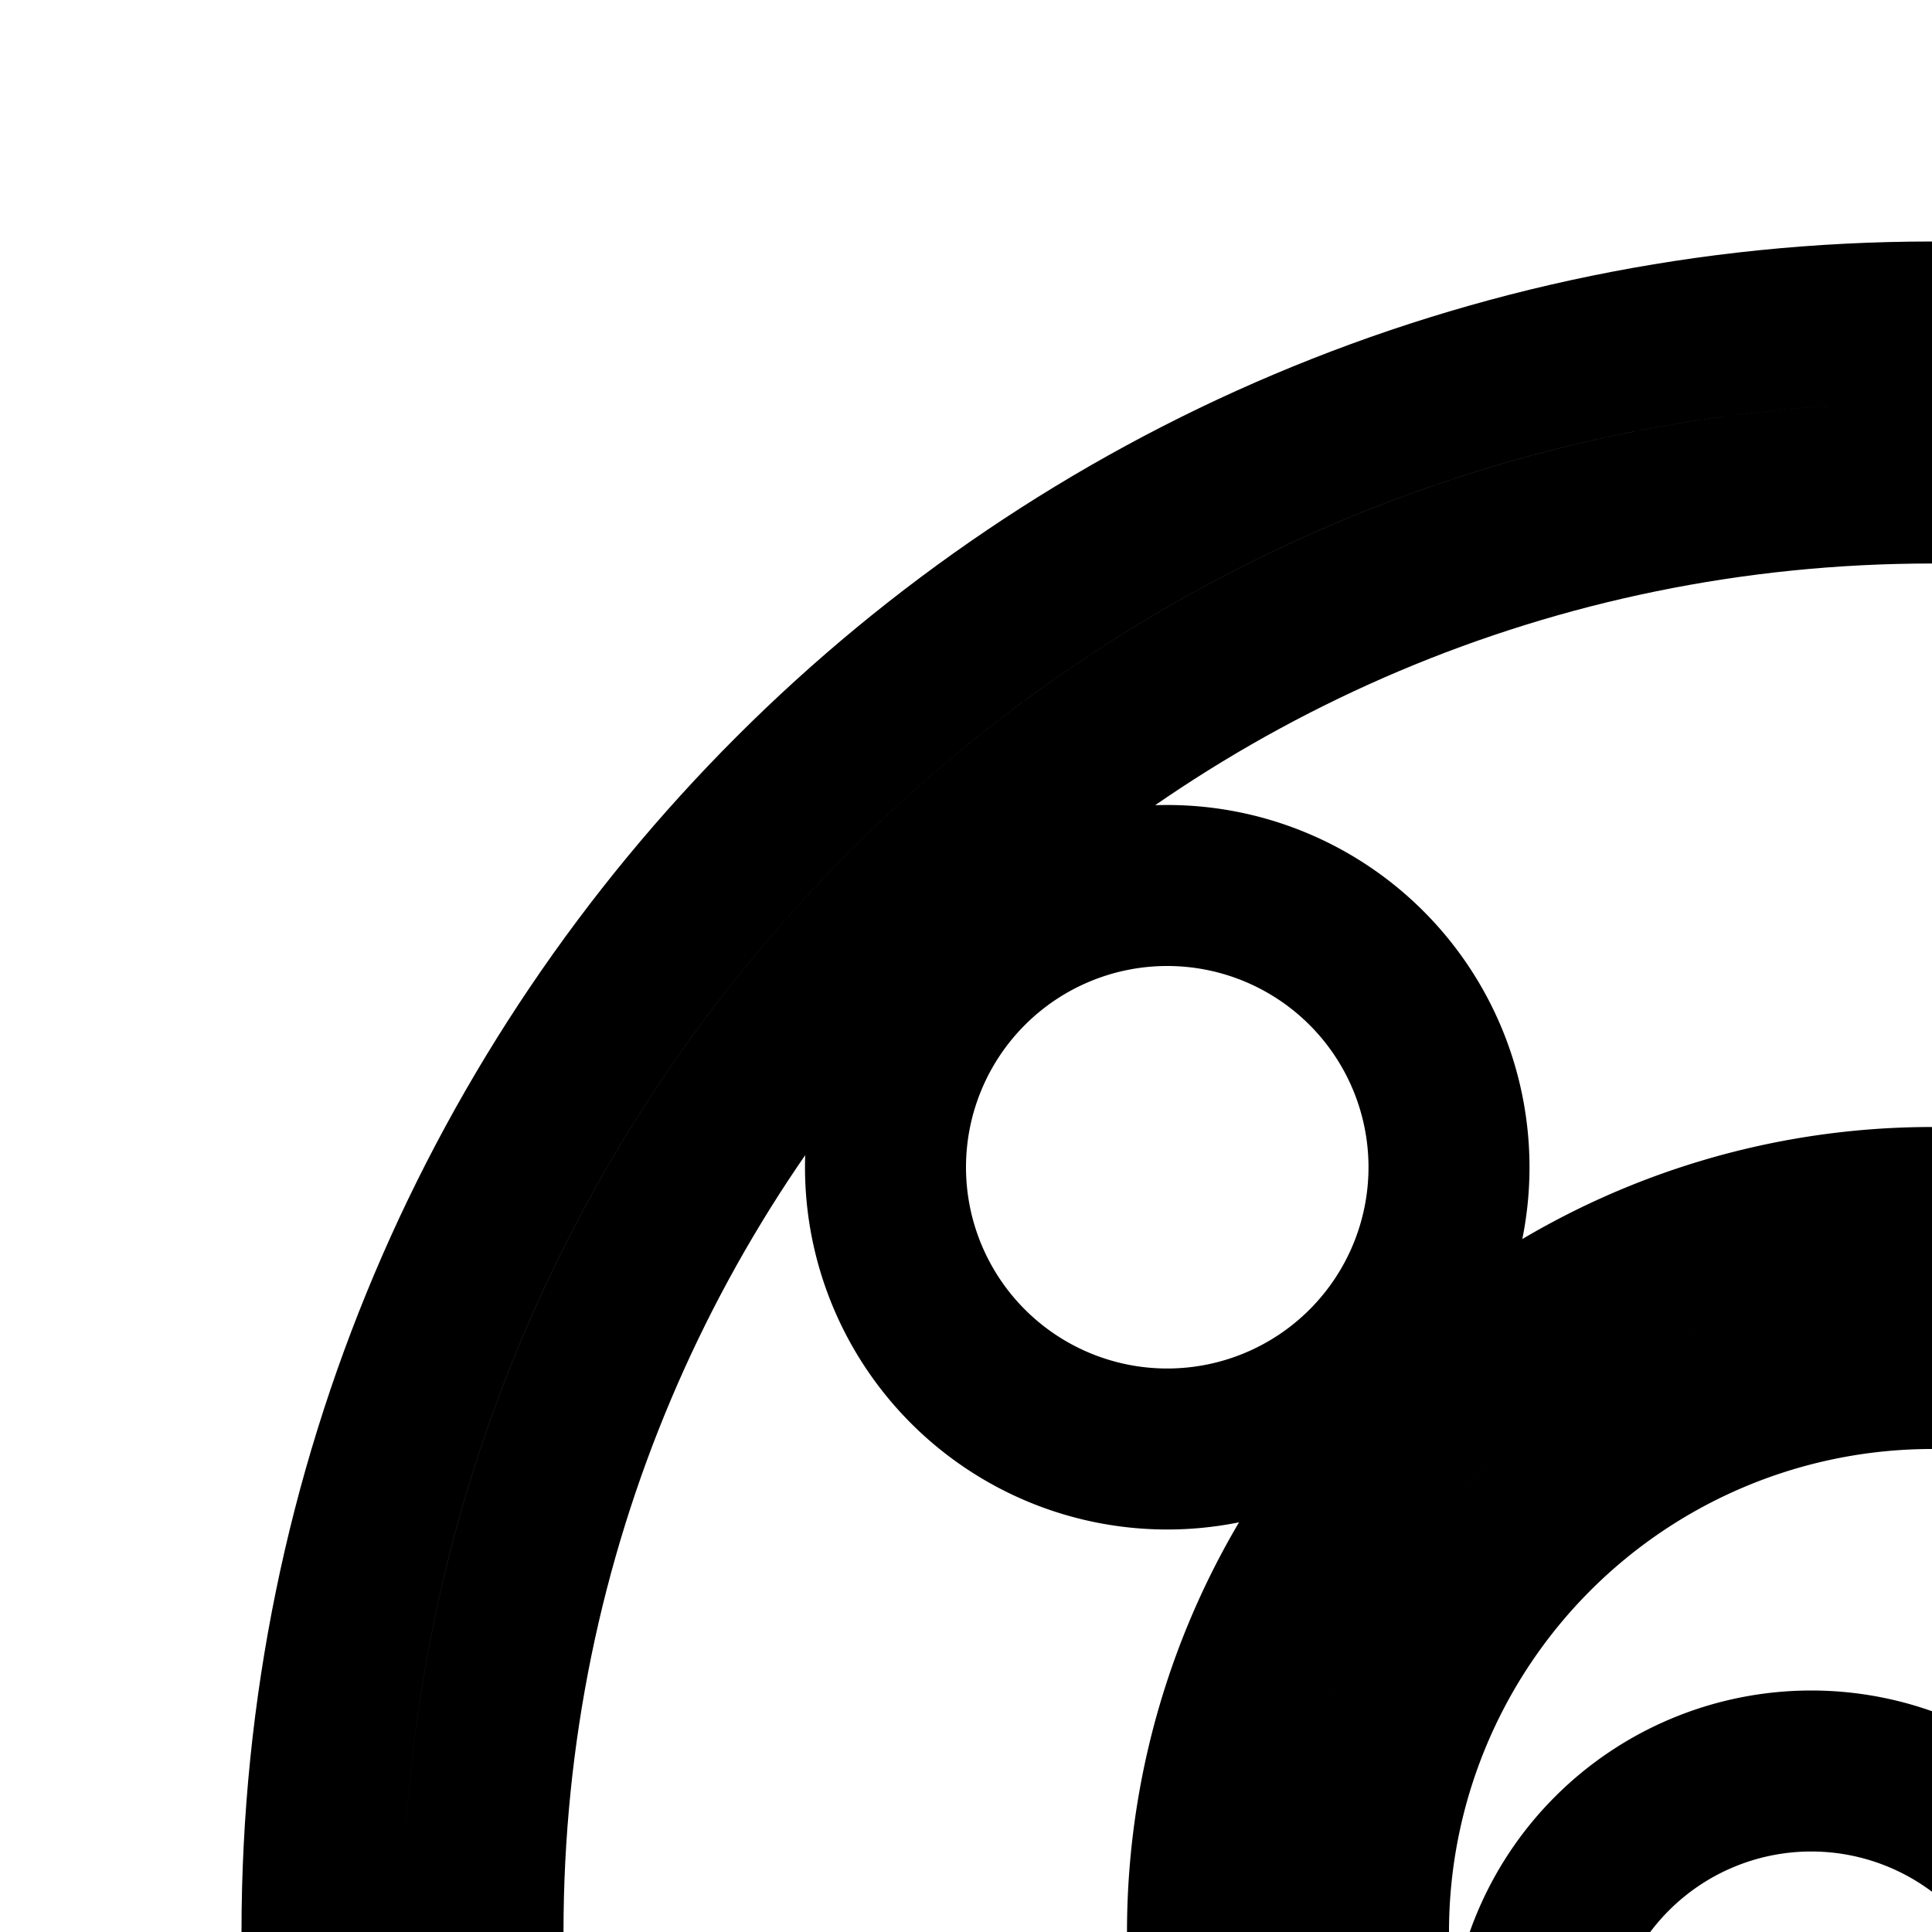 <svg
  xmlns="http://www.w3.org/2000/svg"
  width="24"
  height="24"
  viewBox="0 0 24 24"
  fill="none"
  stroke="currentColor"
  stroke-width="2"
  stroke-linecap="round"
  stroke-linejoin="round"
>
  <path d="M26 25.5a3.5 3.5 0 1 1-7 0 3.5 3.5 0 0 1 7 0" />
  <path
    fill-rule="evenodd"
    d="M33 24a9 9 0 1 1-18 0 9 9 0 0 1 18 0m-2 0a7 7 0 1 1-14 0 7 7 0 0 1 14 0"
    clip-rule="evenodd"
  />
  <path d="M14.5 11a3.5 3.5 0 1 1 0 7 3.5 3.5 0 0 1 0-7" />
  <path d="M39 31.5a3.5 3.5 0 1 1-7 0 3.5 3.5 0 0 1 7 0" />
  <path
    fill-rule="evenodd"
    d="M31 15a3 3 0 1 0 0-6 3 3 0 0 0 0 6m0-2a1 1 0 1 0 0-2 1 1 0 0 0 0 2"
    clip-rule="evenodd"
  />
  <path
    fill-rule="evenodd"
    d="M16 32a3 3 0 1 1-6 0 3 3 0 0 1 6 0m-2 0a1 1 0 1 1-2 0 1 1 0 0 1 2 0"
    clip-rule="evenodd"
  />
  <path
    fill-rule="evenodd"
    d="M44 24c0 11.046-8.954 20-20 20S4 35.046 4 24 12.954 4 24 4s20 8.954 20 20m-2 0c0 9.941-8.059 18-18 18S6 33.941 6 24 14.059 6 24 6s18 8.059 18 18"
    clip-rule="evenodd"
  />
</svg>
